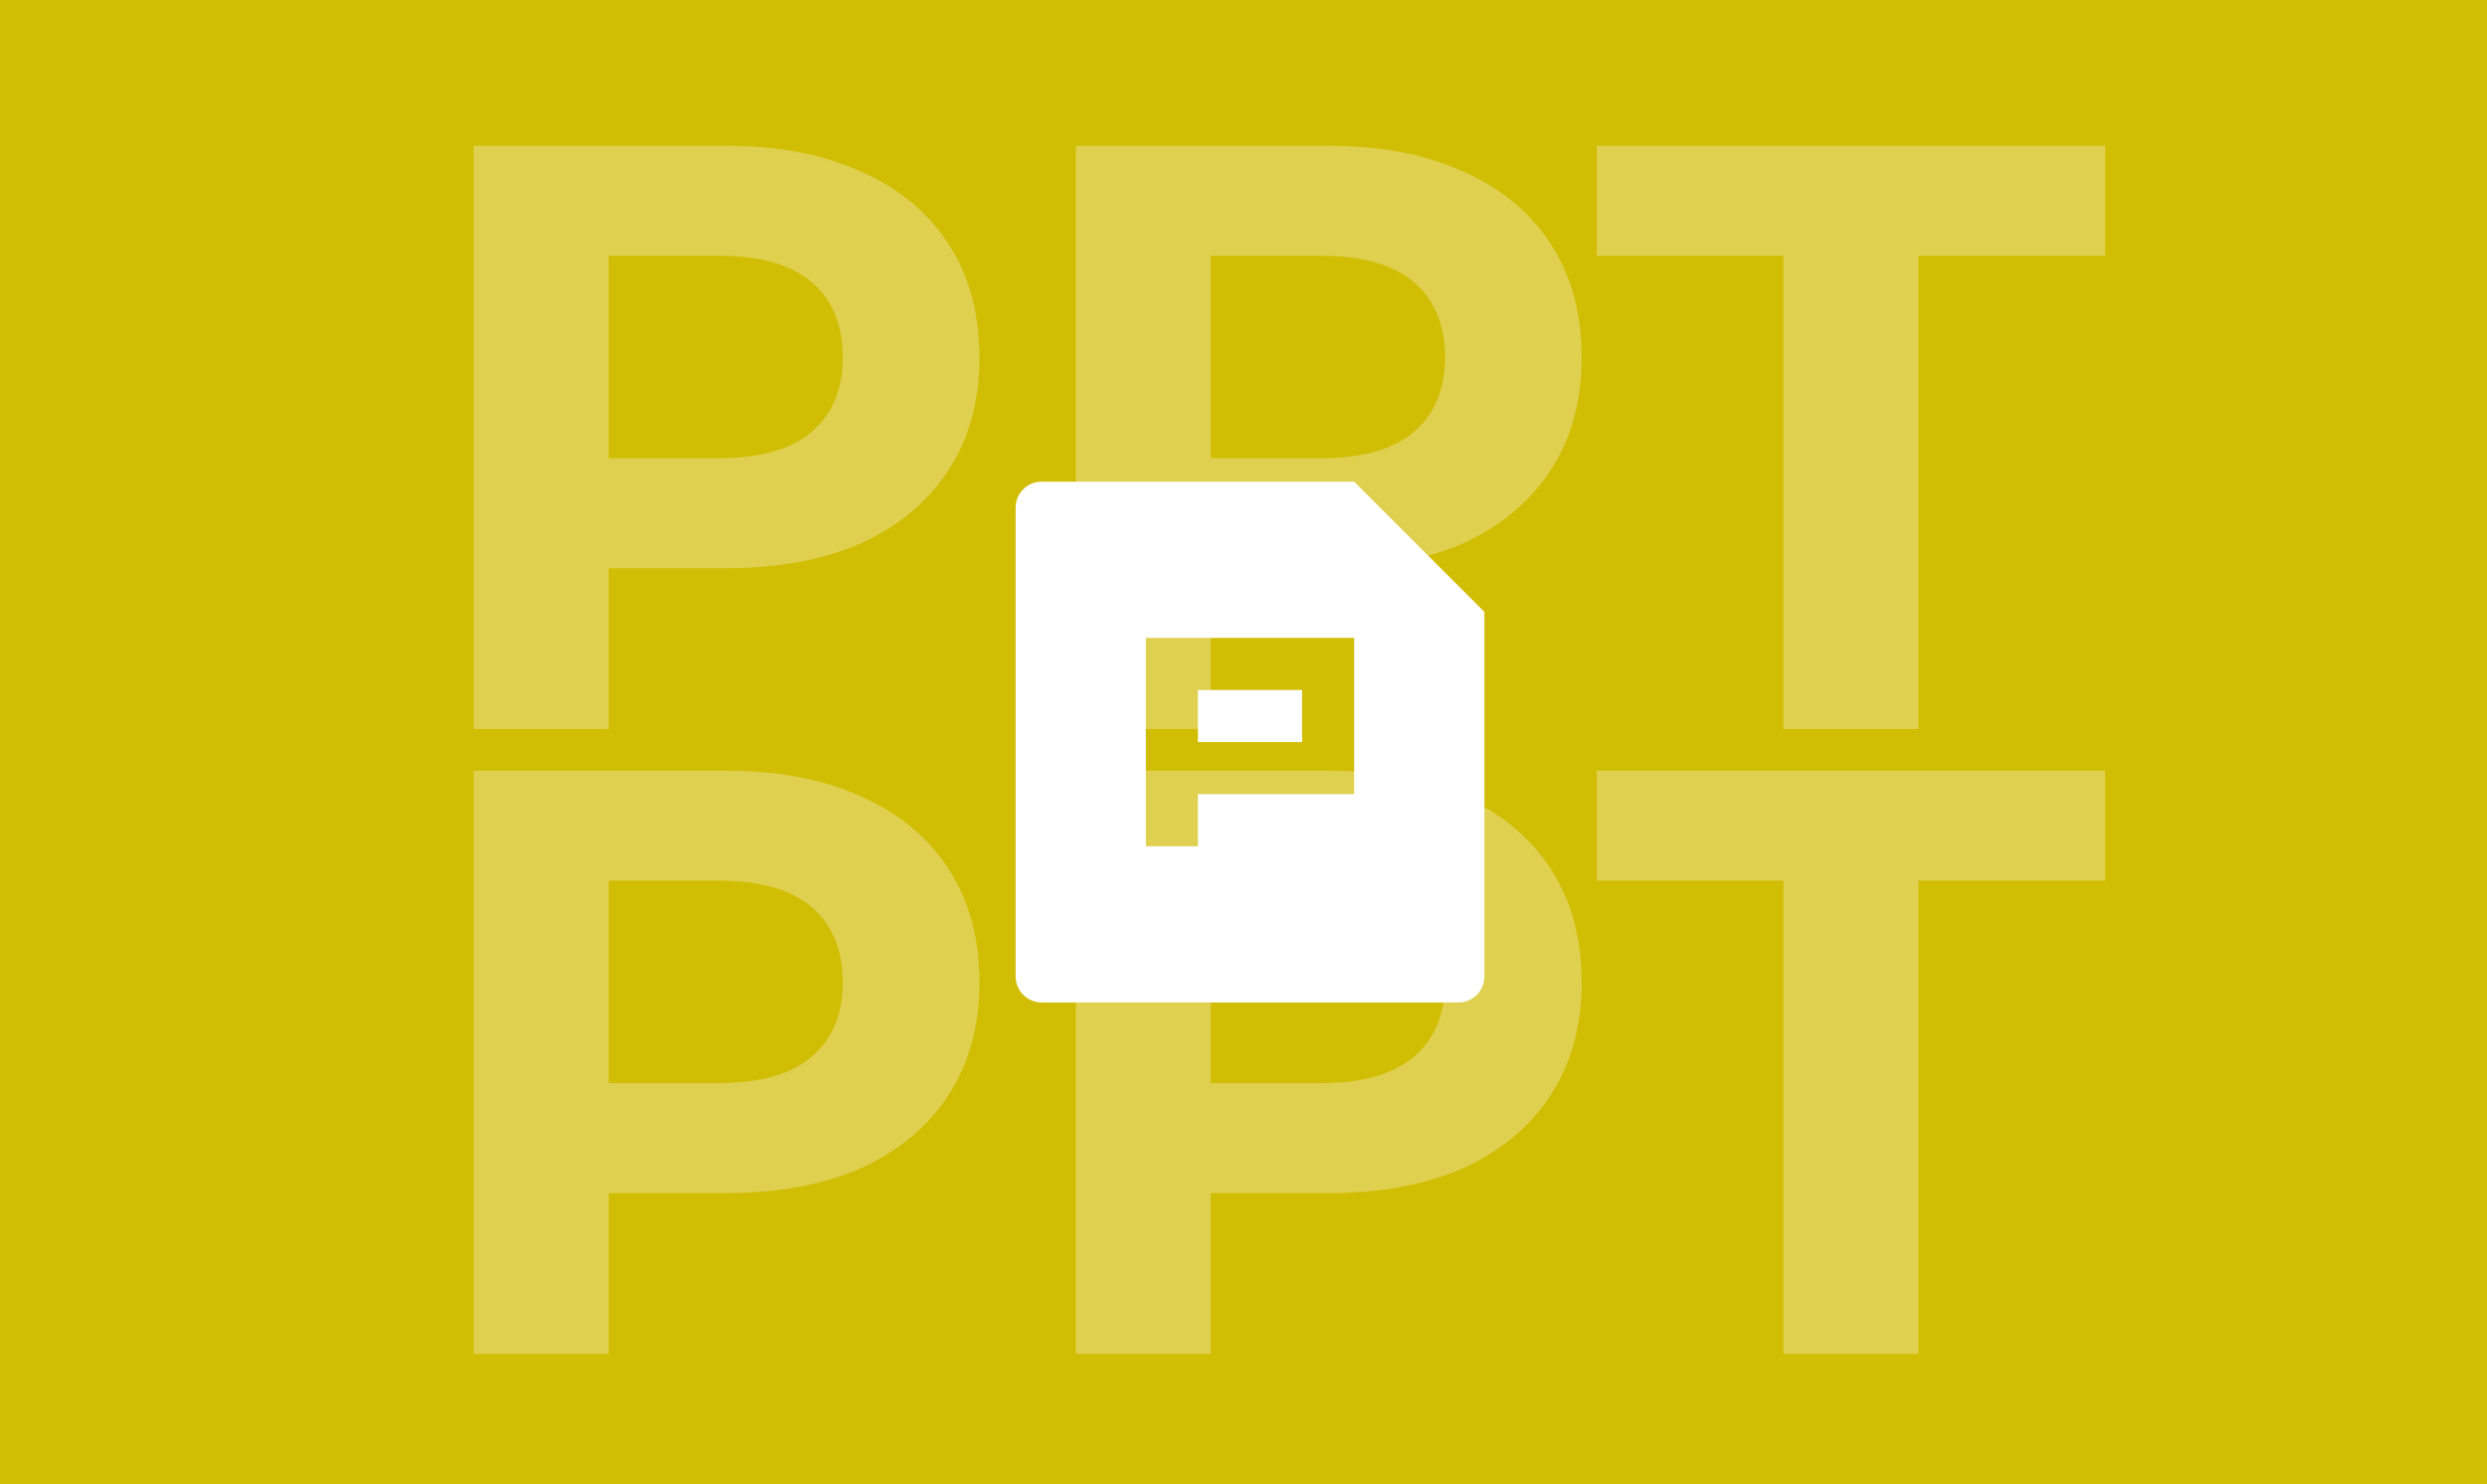 <svg width="191" height="114" viewBox="0 0 191 114" fill="none" xmlns="http://www.w3.org/2000/svg">
<rect x="0" y="0" width="191" height="114" fill="#333333" stroke="none"/>
<g clip-path="url(#clip0_7725_16560)">
<rect width="191" height="114" fill="#D1BD04"/>
<path d="M36.373 55.997V11.197H55.766C59.776 11.197 63.232 11.858 66.133 13.181C69.035 14.461 71.275 16.317 72.853 18.749C74.432 21.181 75.222 24.082 75.222 27.453C75.222 30.781 74.432 33.661 72.853 36.093C71.275 38.525 69.035 40.402 66.133 41.725C63.232 43.005 59.776 43.645 55.766 43.645H42.133L46.742 38.973V55.997H36.373ZM46.742 40.125L42.133 35.197H55.19C58.389 35.197 60.779 34.514 62.358 33.149C63.936 31.784 64.725 29.885 64.725 27.453C64.725 24.978 63.936 23.058 62.358 21.693C60.779 20.328 58.389 19.645 55.19 19.645H42.133L46.742 14.717V40.125ZM82.624 55.997V11.197H102.016C106.026 11.197 109.482 11.858 112.384 13.181C115.285 14.461 117.525 16.317 119.104 18.749C120.682 21.181 121.472 24.082 121.472 27.453C121.472 30.781 120.682 33.661 119.104 36.093C117.525 38.525 115.285 40.402 112.384 41.725C109.482 43.005 106.026 43.645 102.016 43.645H88.383L92.992 38.973V55.997H82.624ZM92.992 40.125L88.383 35.197H101.44C104.64 35.197 107.029 34.514 108.608 33.149C110.186 31.784 110.976 29.885 110.976 27.453C110.976 24.978 110.186 23.058 108.608 21.693C107.029 20.328 104.64 19.645 101.44 19.645H88.383L92.992 14.717V40.125ZM136.966 55.997V19.645H122.63V11.197H161.67V19.645H147.334V55.997H136.966Z" fill="white" fill-opacity="0.3"/>
<path d="M36.373 103.997V59.197H55.766C59.776 59.197 63.232 59.858 66.133 61.181C69.035 62.461 71.275 64.317 72.853 66.749C74.432 69.181 75.222 72.082 75.222 75.453C75.222 78.781 74.432 81.661 72.853 84.093C71.275 86.525 69.035 88.402 66.133 89.725C63.232 91.005 59.776 91.645 55.766 91.645H42.133L46.742 86.973V103.997H36.373ZM46.742 88.125L42.133 83.197H55.19C58.389 83.197 60.779 82.514 62.358 81.149C63.936 79.784 64.725 77.885 64.725 75.453C64.725 72.978 63.936 71.058 62.358 69.693C60.779 68.328 58.389 67.645 55.19 67.645H42.133L46.742 62.717V88.125ZM82.624 103.997V59.197H102.016C106.026 59.197 109.482 59.858 112.384 61.181C115.285 62.461 117.525 64.317 119.104 66.749C120.682 69.181 121.472 72.082 121.472 75.453C121.472 78.781 120.682 81.661 119.104 84.093C117.525 86.525 115.285 88.402 112.384 89.725C109.482 91.005 106.026 91.645 102.016 91.645H88.383L92.992 86.973V103.997H82.624ZM92.992 88.125L88.383 83.197H101.44C104.64 83.197 107.029 82.514 108.608 81.149C110.186 79.784 110.976 77.885 110.976 75.453C110.976 72.978 110.186 71.058 108.608 69.693C107.029 68.328 104.64 67.645 101.44 67.645H88.383L92.992 62.717V88.125ZM136.966 103.997V67.645H122.63V59.197H161.67V67.645H147.334V103.997H136.966Z" fill="white" fill-opacity="0.3"/>
<g clip-path="url(#clip1_7725_16560)">
<path d="M104 37L114 47V75.016C113.999 75.542 113.79 76.047 113.418 76.419C113.045 76.791 112.54 77 112.014 77H79.986C79.461 76.996 78.958 76.786 78.586 76.415C78.215 76.044 78.004 75.541 78 75.016V38.984C78 37.888 78.89 37 79.986 37H104ZM88 49V65H92V61H104V49H88ZM92 53H100V57H92V53Z" fill="white"/>
</g>
</g>
<defs>
<clipPath id="clip0_7725_16560">
<rect width="191" height="114" fill="white"/>
</clipPath>
<clipPath id="clip1_7725_16560">
<rect width="48" height="48" fill="white" transform="translate(72 33)"/>
</clipPath>
</defs>
</svg>
